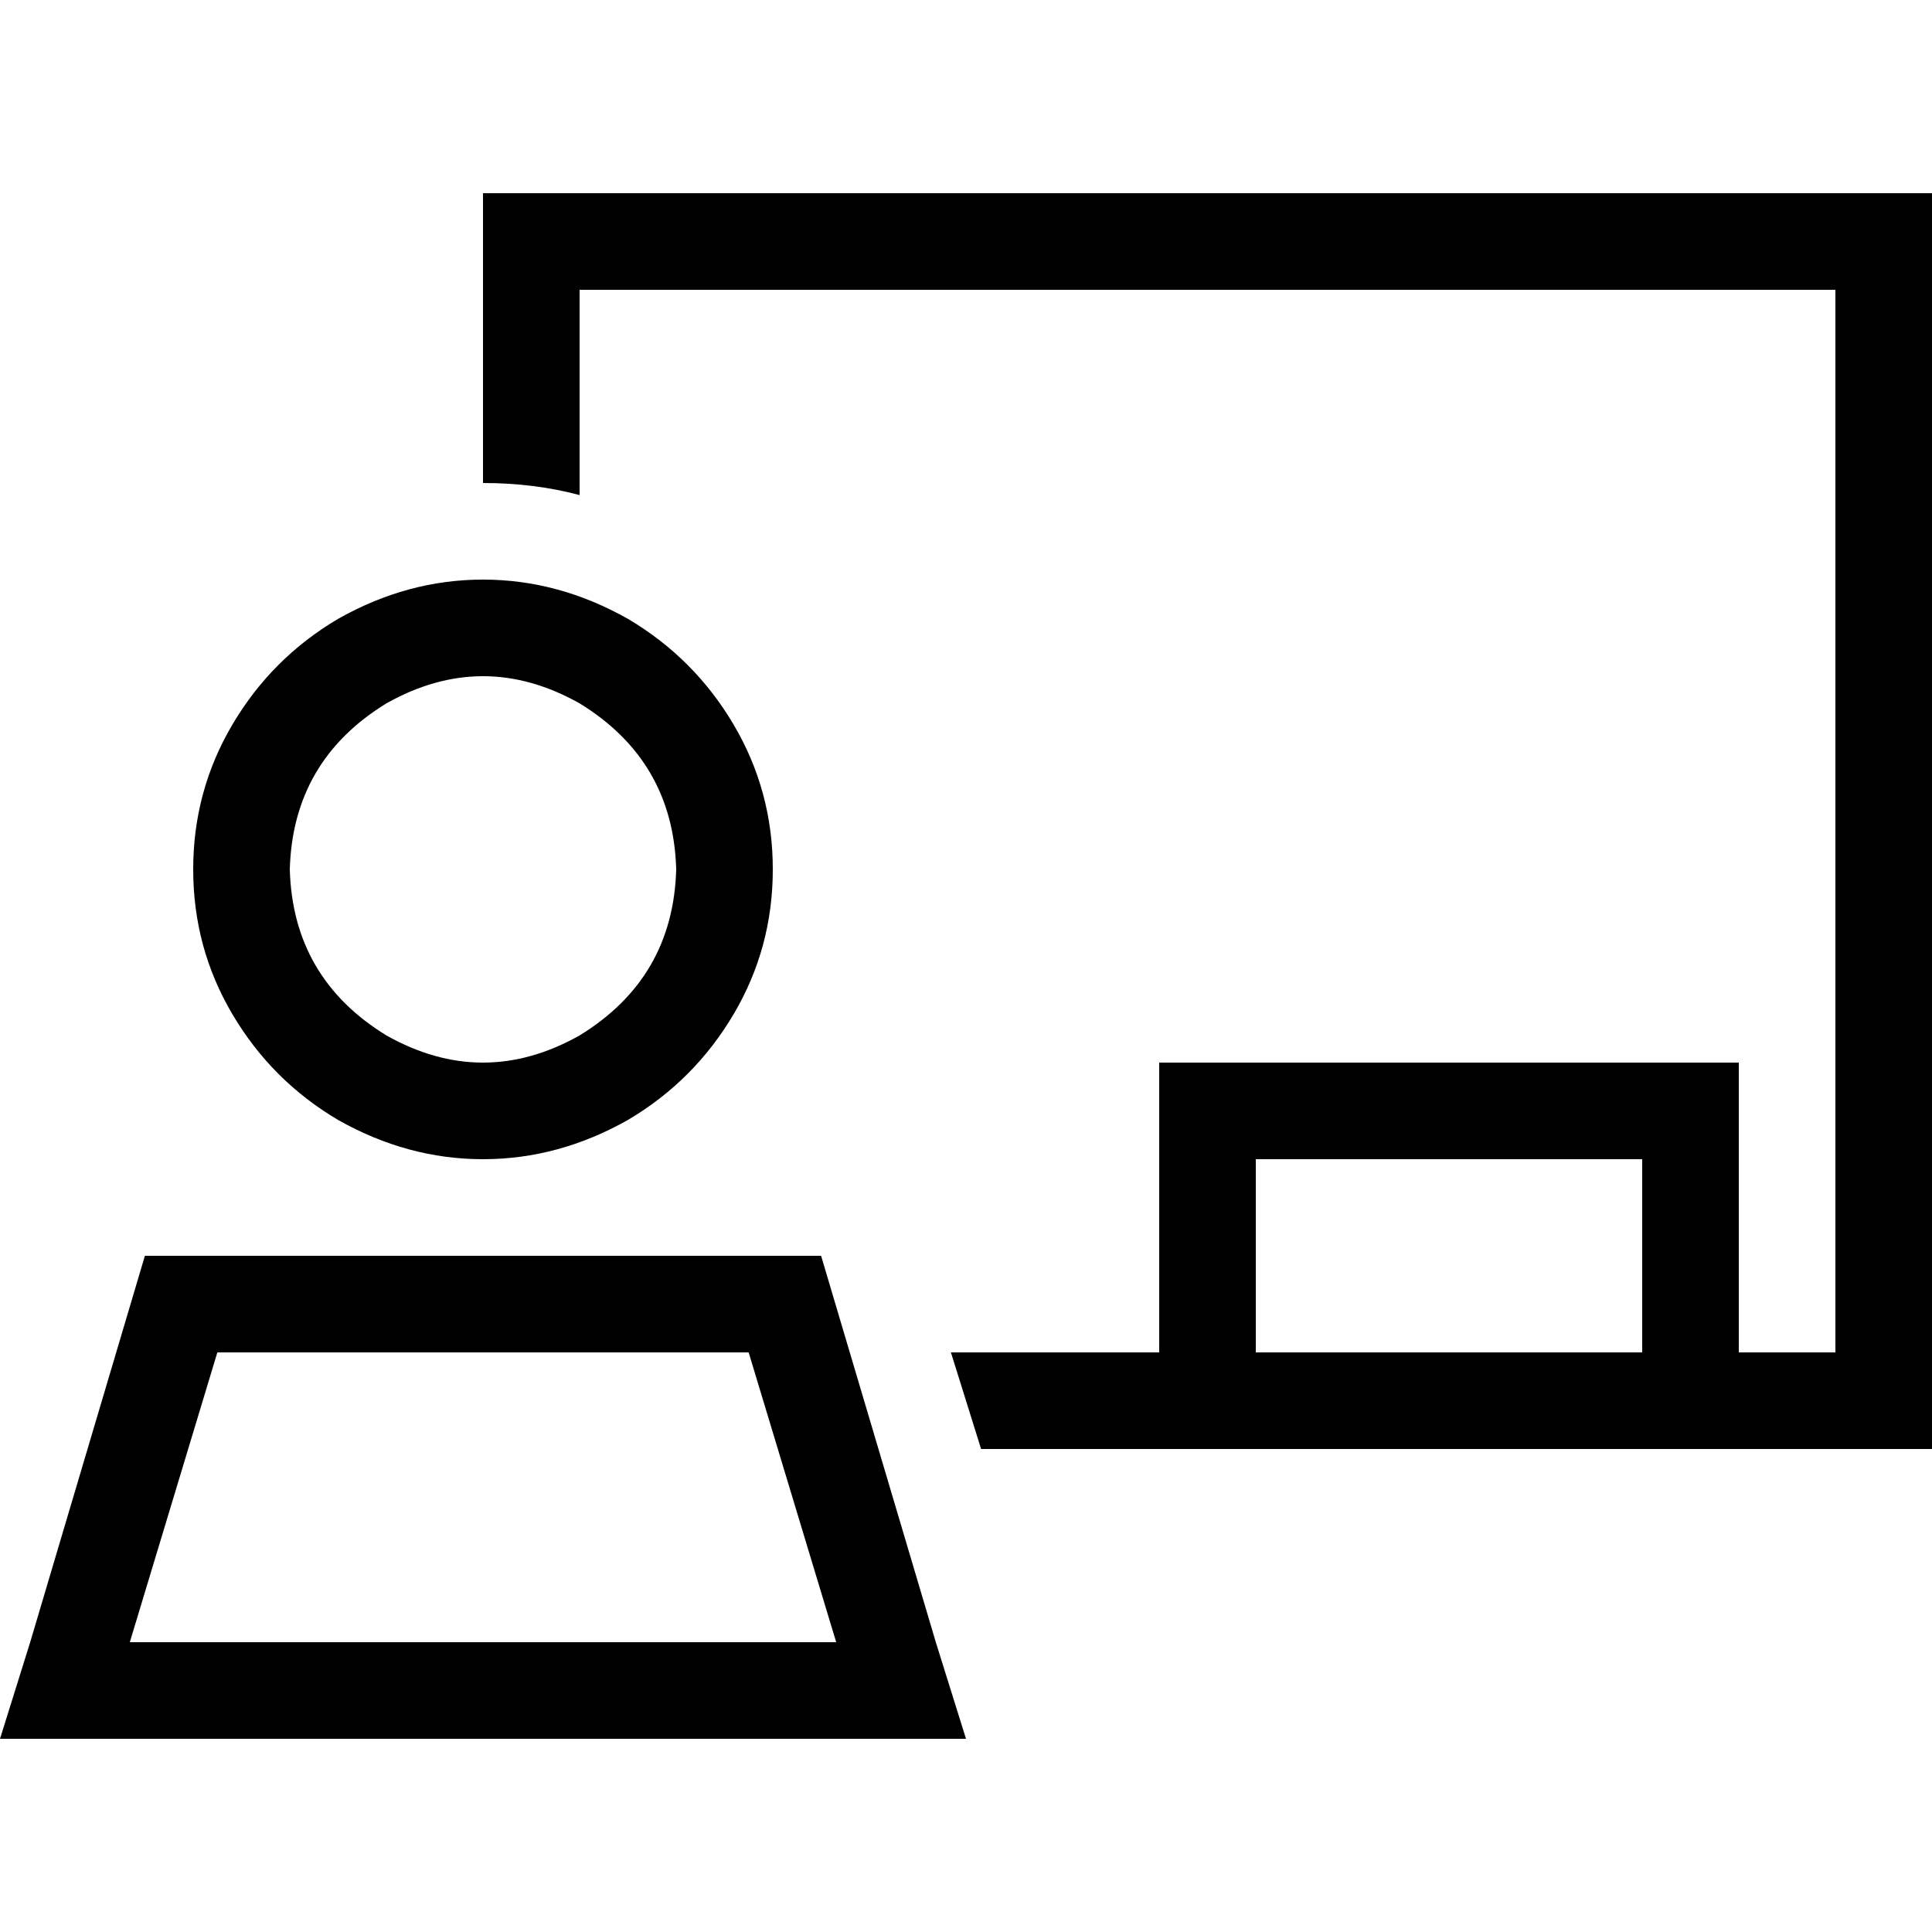 <svg xmlns="http://www.w3.org/2000/svg" viewBox="0 0 512 512">
  <path d="M 486.4 76.8 L 153.6 76.8 L 153.6 131.2 Q 141.6 128 128 128 L 128 76.8 L 128 51.2 L 153.6 51.2 L 486.4 51.2 L 512 51.2 L 512 76.8 L 512 358.4 L 512 384 L 486.4 384 L 460.8 384 L 448 384 L 320 384 L 307.2 384 L 260 384 L 252 358.4 L 307.2 358.4 L 307.2 294.4 L 307.2 281.6 L 320 281.6 L 448 281.6 L 460.8 281.6 L 460.8 294.4 L 460.8 358.4 L 486.4 358.4 L 486.4 76.8 L 486.4 76.8 Z M 435.2 358.4 L 435.2 307.2 L 332.8 307.2 L 332.8 358.4 L 435.2 358.4 L 435.2 358.4 Z M 179.2 230.4 Q 178.4 201.6 153.6 186.4 Q 128 172 102.4 186.4 Q 77.6 201.6 76.8 230.4 Q 77.6 259.2 102.4 274.4 Q 128 288.8 153.6 274.4 Q 178.4 259.2 179.2 230.4 L 179.2 230.4 Z M 51.2 230.4 Q 51.2 209.6 61.6 192 L 61.6 192 Q 72 174.4 89.6 164 Q 108 153.6 128 153.6 Q 148 153.6 166.4 164 Q 184 174.4 194.4 192 Q 204.8 209.6 204.8 230.4 Q 204.8 251.2 194.4 268.8 Q 184 286.4 166.4 296.8 Q 148 307.2 128 307.2 Q 108 307.2 89.6 296.8 Q 72 286.4 61.6 268.8 Q 51.2 251.2 51.2 230.4 L 51.2 230.4 Z M 34.4 435.2 L 221.6 435.2 L 198.4 358.4 L 57.6 358.4 L 34.4 435.2 L 34.4 435.2 Z M 38.4 332.8 L 217.6 332.8 L 248 435.2 L 256 460.8 L 229.6 460.8 L 26.4 460.8 L 0 460.8 L 8 435.2 L 38.4 332.8 L 38.4 332.8 Z" />
</svg>